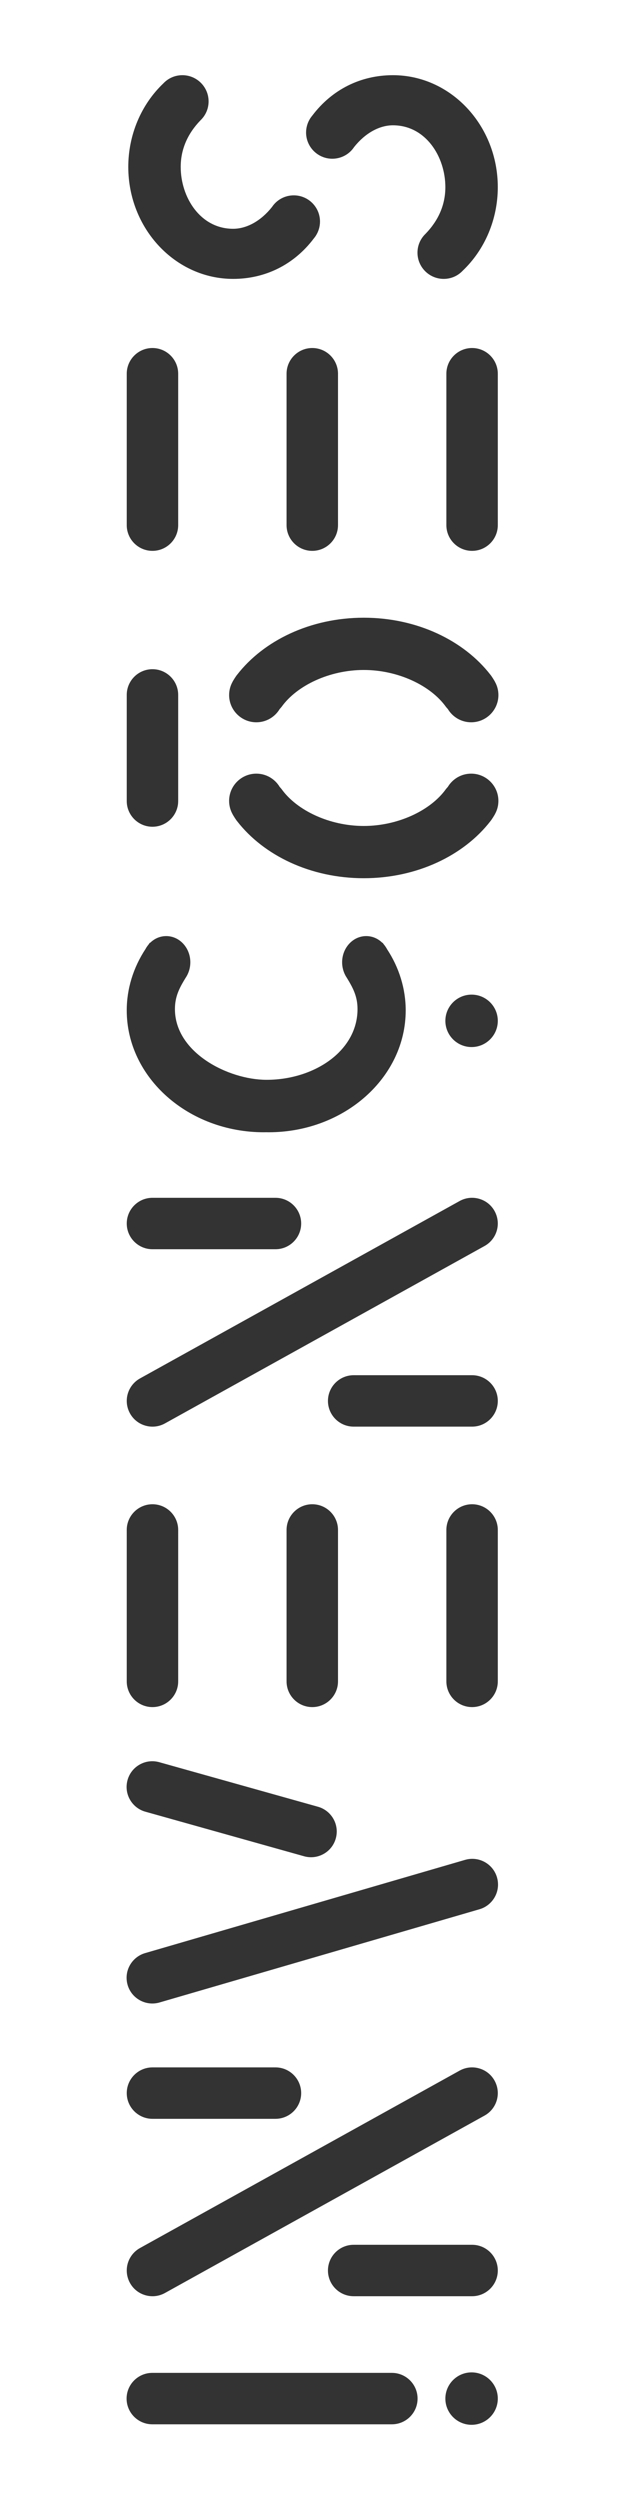 <?xml version="1.0" encoding="utf-8"?>
<!-- Generator: Adobe Illustrator 16.0.4, SVG Export Plug-In . SVG Version: 6.00 Build 0)  -->
<!DOCTYPE svg PUBLIC "-//W3C//DTD SVG 1.1//EN" "http://www.w3.org/Graphics/SVG/1.1/DTD/svg11.dtd">
<svg version="1.1" id="Layer_1" xmlns="http://www.w3.org/2000/svg" xmlns:xlink="http://www.w3.org/1999/xlink" x="0px" y="0px"
	 width="150px" height="600px" viewBox="627.103 -49.525 150 600" enable-background="new 627.103 -49.525 150 600"
	 xml:space="preserve">
<rect x="627.103" y="-49.525" width="150" height="600" fill="#333333" stroke="none"/>
<path fill="#FFFFFF" d="M625.938-54.526v610h152.33v-610H625.938z M701.543-21.103l0.073-0.098c0.132-0.196,0.274-0.387,0.427-0.569
	l0.025-0.031c4.723-6.243,11.596-9.681,19.34-9.681c13.878,0,25.166,12.057,25.166,26.875c0,7.646-3.064,14.954-8.414,20.048
	c-1.198,1.269-2.822,1.971-4.57,1.971c-3.467,0-6.291-2.822-6.293-6.291c0-1.731,0.694-3.347,1.951-4.548
	c3.143-3.257,4.741-7.022,4.741-11.182c0-7.296-4.707-14.843-12.581-14.843c-3.293,0-6.694,1.909-9.333,5.238
	c-1.15,1.734-3.11,2.786-5.22,2.786c-3.472,0-6.294-2.823-6.294-6.292c0-1.203,0.347-2.377,0.991-3.384H701.543z M746.577,40.169
	V76.51c0,3.405-2.771,6.174-6.175,6.174c-3.401,0-6.171-2.769-6.171-6.174V40.169c0-3.403,2.77-6.171,6.171-6.171
	C743.805,33.998,746.577,36.766,746.577,40.169z M708.224,40.169V76.51c0,3.405-2.771,6.174-6.177,6.174
	c-3.403,0-6.17-2.769-6.17-6.174V40.169c0-3.403,2.767-6.171,6.17-6.171C705.454,33.998,708.224,36.766,708.224,40.169z
	 M666.305-29.51c1.198-1.268,2.822-1.972,4.568-1.972c3.469,0,6.293,2.823,6.293,6.292c0,1.732-0.694,3.346-1.951,4.548
	c-3.143,3.257-4.741,7.022-4.741,11.182c0,7.295,4.707,14.843,12.579,14.843c3.297,0,6.699-1.909,9.337-5.239
	c1.148-1.733,3.11-2.786,5.221-2.786c3.471,0,6.293,2.823,6.293,6.292c0,1.203-0.347,2.376-0.993,3.384h0.012l-0.073,0.097
	c-0.129,0.195-0.272,0.384-0.425,0.565l-0.027,0.038c-4.723,6.241-11.596,9.678-19.344,9.678c-13.876,0-25.164-12.055-25.164-26.875
	C657.889-17.109,660.956-24.416,666.305-29.51z M657.52,40.169c0-3.403,2.77-6.171,6.175-6.171c3.403,0,6.173,2.768,6.173,6.171
	V76.51c0,3.405-2.77,6.174-6.173,6.174c-3.405,0-6.175-2.769-6.175-6.174V40.169z M657.52,117.254c0-3.404,2.771-6.173,6.175-6.173
	s6.173,2.77,6.173,6.173v25.468c0,3.404-2.77,6.174-6.173,6.174s-6.175-2.77-6.175-6.174V117.254z M662.025,178.237
	c0.185-0.347,0.427-0.709,0.702-1.038l0.337-0.478l0.056,0.046c1.065-1.056,2.426-1.632,3.882-1.632
	c3.188,0,5.782,2.823,5.782,6.292c0,1.113-0.278,2.214-0.8,3.179c-0.111,0.208-0.224,0.39-0.345,0.566
	c-1.442,2.359-2.553,4.421-2.553,7.479c0,10.461,12.764,16.938,21.911,16.978c6.76,0.029,13.256-2.407,17.381-6.513
	c2.964-2.953,4.53-6.571,4.53-10.465c0-3.059-1.11-5.12-2.566-7.5c-0.107-0.157-0.22-0.337-0.323-0.528
	c-0.531-0.984-0.808-2.084-0.808-3.197c0-3.47,2.595-6.292,5.782-6.292c1.45,0,2.811,0.574,3.876,1.627l0.043-0.038l0.348,0.46
	c0.283,0.343,0.525,0.705,0.729,1.087c2.926,4.441,4.483,9.536,4.483,14.698c0,16.131-14.764,29.253-32.91,29.253
	c-0.113,0-0.227-0.002-0.337-0.006l-0.234-0.006l-0.225,0.006c-0.108,0.004-0.22,0.006-0.333,0.006
	c-18.148,0-32.914-13.123-32.914-29.253C657.52,187.807,659.078,182.712,662.025,178.237z M737.441,238.703
	c1.447-0.792,3.116-0.971,4.698-0.506c1.583,0.463,2.891,1.516,3.68,2.963c0.494,0.905,0.758,1.928,0.758,2.956
	c0,2.261-1.232,4.339-3.215,5.419l-76.703,42.578c-1.45,0.792-3.118,0.971-4.701,0.506c-1.581-0.462-2.888-1.515-3.68-2.965
	c-0.493-0.902-0.756-1.926-0.756-2.951c0-2.264,1.234-4.34,3.216-5.425L737.441,238.703z M733.99,195.478
	c0-3.47,2.822-6.294,6.293-6.294c3.47,0,6.294,2.824,6.294,6.294c0,3.469-2.824,6.292-6.294,6.292
	C736.812,201.77,733.99,198.947,733.99,195.478z M740.402,292.868h-28.419c-3.404,0-6.173-2.767-6.173-6.17
	c0-3.404,2.769-6.175,6.173-6.175h28.419c3.403,0,6.175,2.771,6.175,6.175C746.577,290.102,743.805,292.868,740.402,292.868z
	 M746.577,317.666v36.339c0,3.406-2.771,6.175-6.175,6.175c-3.401,0-6.171-2.769-6.171-6.175v-36.339
	c0-3.403,2.77-6.173,6.171-6.173C743.805,311.493,746.577,314.263,746.577,317.666z M708.224,317.666v36.339
	c0,3.406-2.771,6.175-6.177,6.175c-3.403,0-6.17-2.769-6.17-6.175v-36.339c0-3.403,2.767-6.173,6.17-6.173
	C705.454,311.493,708.224,314.263,708.224,317.666z M657.522,244.119c0-3.404,2.77-6.173,6.173-6.173h29.521
	c3.403,0,6.17,2.769,6.17,6.173s-2.767,6.173-6.17,6.173h-29.521C660.292,250.292,657.522,247.523,657.522,244.119z M657.52,317.666
	c0-3.403,2.77-6.173,6.175-6.173c3.403,0,6.173,2.77,6.173,6.173v36.339c0,3.406-2.77,6.175-6.173,6.175
	c-3.405,0-6.175-2.769-6.175-6.175V317.666z M657.708,377.704c0.438-1.589,1.468-2.914,2.902-3.728
	c1.432-0.813,3.101-1.021,4.69-0.583l38.091,10.695c2.668,0.735,4.532,3.181,4.532,5.946c0,0.553-0.073,1.106-0.222,1.642
	c-0.438,1.591-1.47,2.916-2.904,3.729c-1.434,0.815-3.1,1.021-4.688,0.583l-38.093-10.697c-2.668-0.731-4.532-3.179-4.532-5.944
	C657.485,378.795,657.56,378.241,657.708,377.704z M721.148,532.31H663.66c-3.404,0-6.175-2.767-6.175-6.173
	c0-3.403,2.771-6.174,6.175-6.174h57.488c3.406,0,6.173,2.771,6.173,6.174C727.321,529.543,724.554,532.31,721.148,532.31z
	 M740.283,532.431c-3.471,0-6.293-2.824-6.293-6.294c0-3.471,2.822-6.291,6.293-6.291c3.47,0,6.294,2.82,6.294,6.291
	C746.577,529.607,743.752,532.431,740.283,532.431z M740.402,501.57h-28.419c-3.404,0-6.173-2.771-6.173-6.172
	c0-3.406,2.769-6.175,6.173-6.175h28.419c3.403,0,6.175,2.769,6.175,6.175C746.577,498.799,743.805,501.57,740.402,501.57z
	 M743.362,458.235l-76.703,42.578c-1.45,0.793-3.118,0.972-4.701,0.505c-1.581-0.462-2.888-1.513-3.68-2.963
	c-0.493-0.904-0.756-1.926-0.756-2.953c0-2.264,1.234-4.338,3.216-5.421l76.703-42.575c1.447-0.792,3.116-0.975,4.698-0.508
	c1.583,0.466,2.891,1.518,3.68,2.965c0.494,0.904,0.758,1.926,0.758,2.953C746.577,455.077,745.344,457.156,743.362,458.235z
	 M657.522,452.821c0-3.406,2.77-6.173,6.173-6.173h29.521c3.403,0,6.17,2.767,6.17,6.173c0,3.403-2.767,6.172-6.17,6.172h-29.521
	C660.292,458.992,657.522,456.224,657.522,452.821z M742.096,408.72l-76.791,22.375c-3.286,0.902-6.691-1.029-7.597-4.308
	c-0.148-0.54-0.224-1.091-0.224-1.646c0-2.765,1.864-5.211,4.534-5.946l76.79-22.378c3.287-0.906,6.694,1.027,7.597,4.311
	c0.151,0.535,0.225,1.089,0.225,1.642C746.63,405.534,744.768,407.982,742.096,408.72z M745.926,145.808
	c-0.127,0.292-0.893,1.498-1.127,1.755c-6.373,8.212-17.605,13.686-30.395,13.686c-12.79,0-24.022-5.474-30.393-13.686
	c-0.236-0.258-1.002-1.464-1.129-1.755c-0.506-0.927-0.794-1.991-0.794-3.121c0-3.605,2.932-6.538,6.536-6.538
	c2.382,0,4.465,1.284,5.607,3.189c0.152,0.163,0.303,0.33,0.438,0.505l0.003-0.001c3.687,5.162,11.539,8.865,19.731,8.865
	c8.191,0,16.044-3.703,19.731-8.865l0.002,0.001c0.137-0.175,0.283-0.342,0.438-0.505c1.145-1.906,3.225-3.189,5.605-3.189
	c3.605,0,6.539,2.933,6.539,6.538C746.721,143.817,746.434,144.881,745.926,145.808z M740.182,123.826
	c-2.381,0-4.461-1.282-5.605-3.189c-0.155-0.163-0.302-0.329-0.438-0.505l-0.002,0.002c-3.688-5.163-11.54-8.865-19.731-8.865
	c-8.192,0-16.045,3.702-19.731,8.865l-0.003-0.002c-0.135,0.176-0.285,0.342-0.438,0.505c-1.143,1.907-3.226,3.189-5.607,3.189
	c-3.604,0-6.536-2.933-6.536-6.538c0-1.128,0.288-2.193,0.794-3.121c0.127-0.292,0.893-1.497,1.129-1.755
	c6.37-8.213,17.603-13.688,30.393-13.688c12.789,0,24.021,5.475,30.395,13.688c0.234,0.258,1,1.463,1.127,1.755
	c0.508,0.928,0.795,1.993,0.795,3.121C746.721,120.893,743.788,123.826,740.182,123.826z"/>
</svg>
